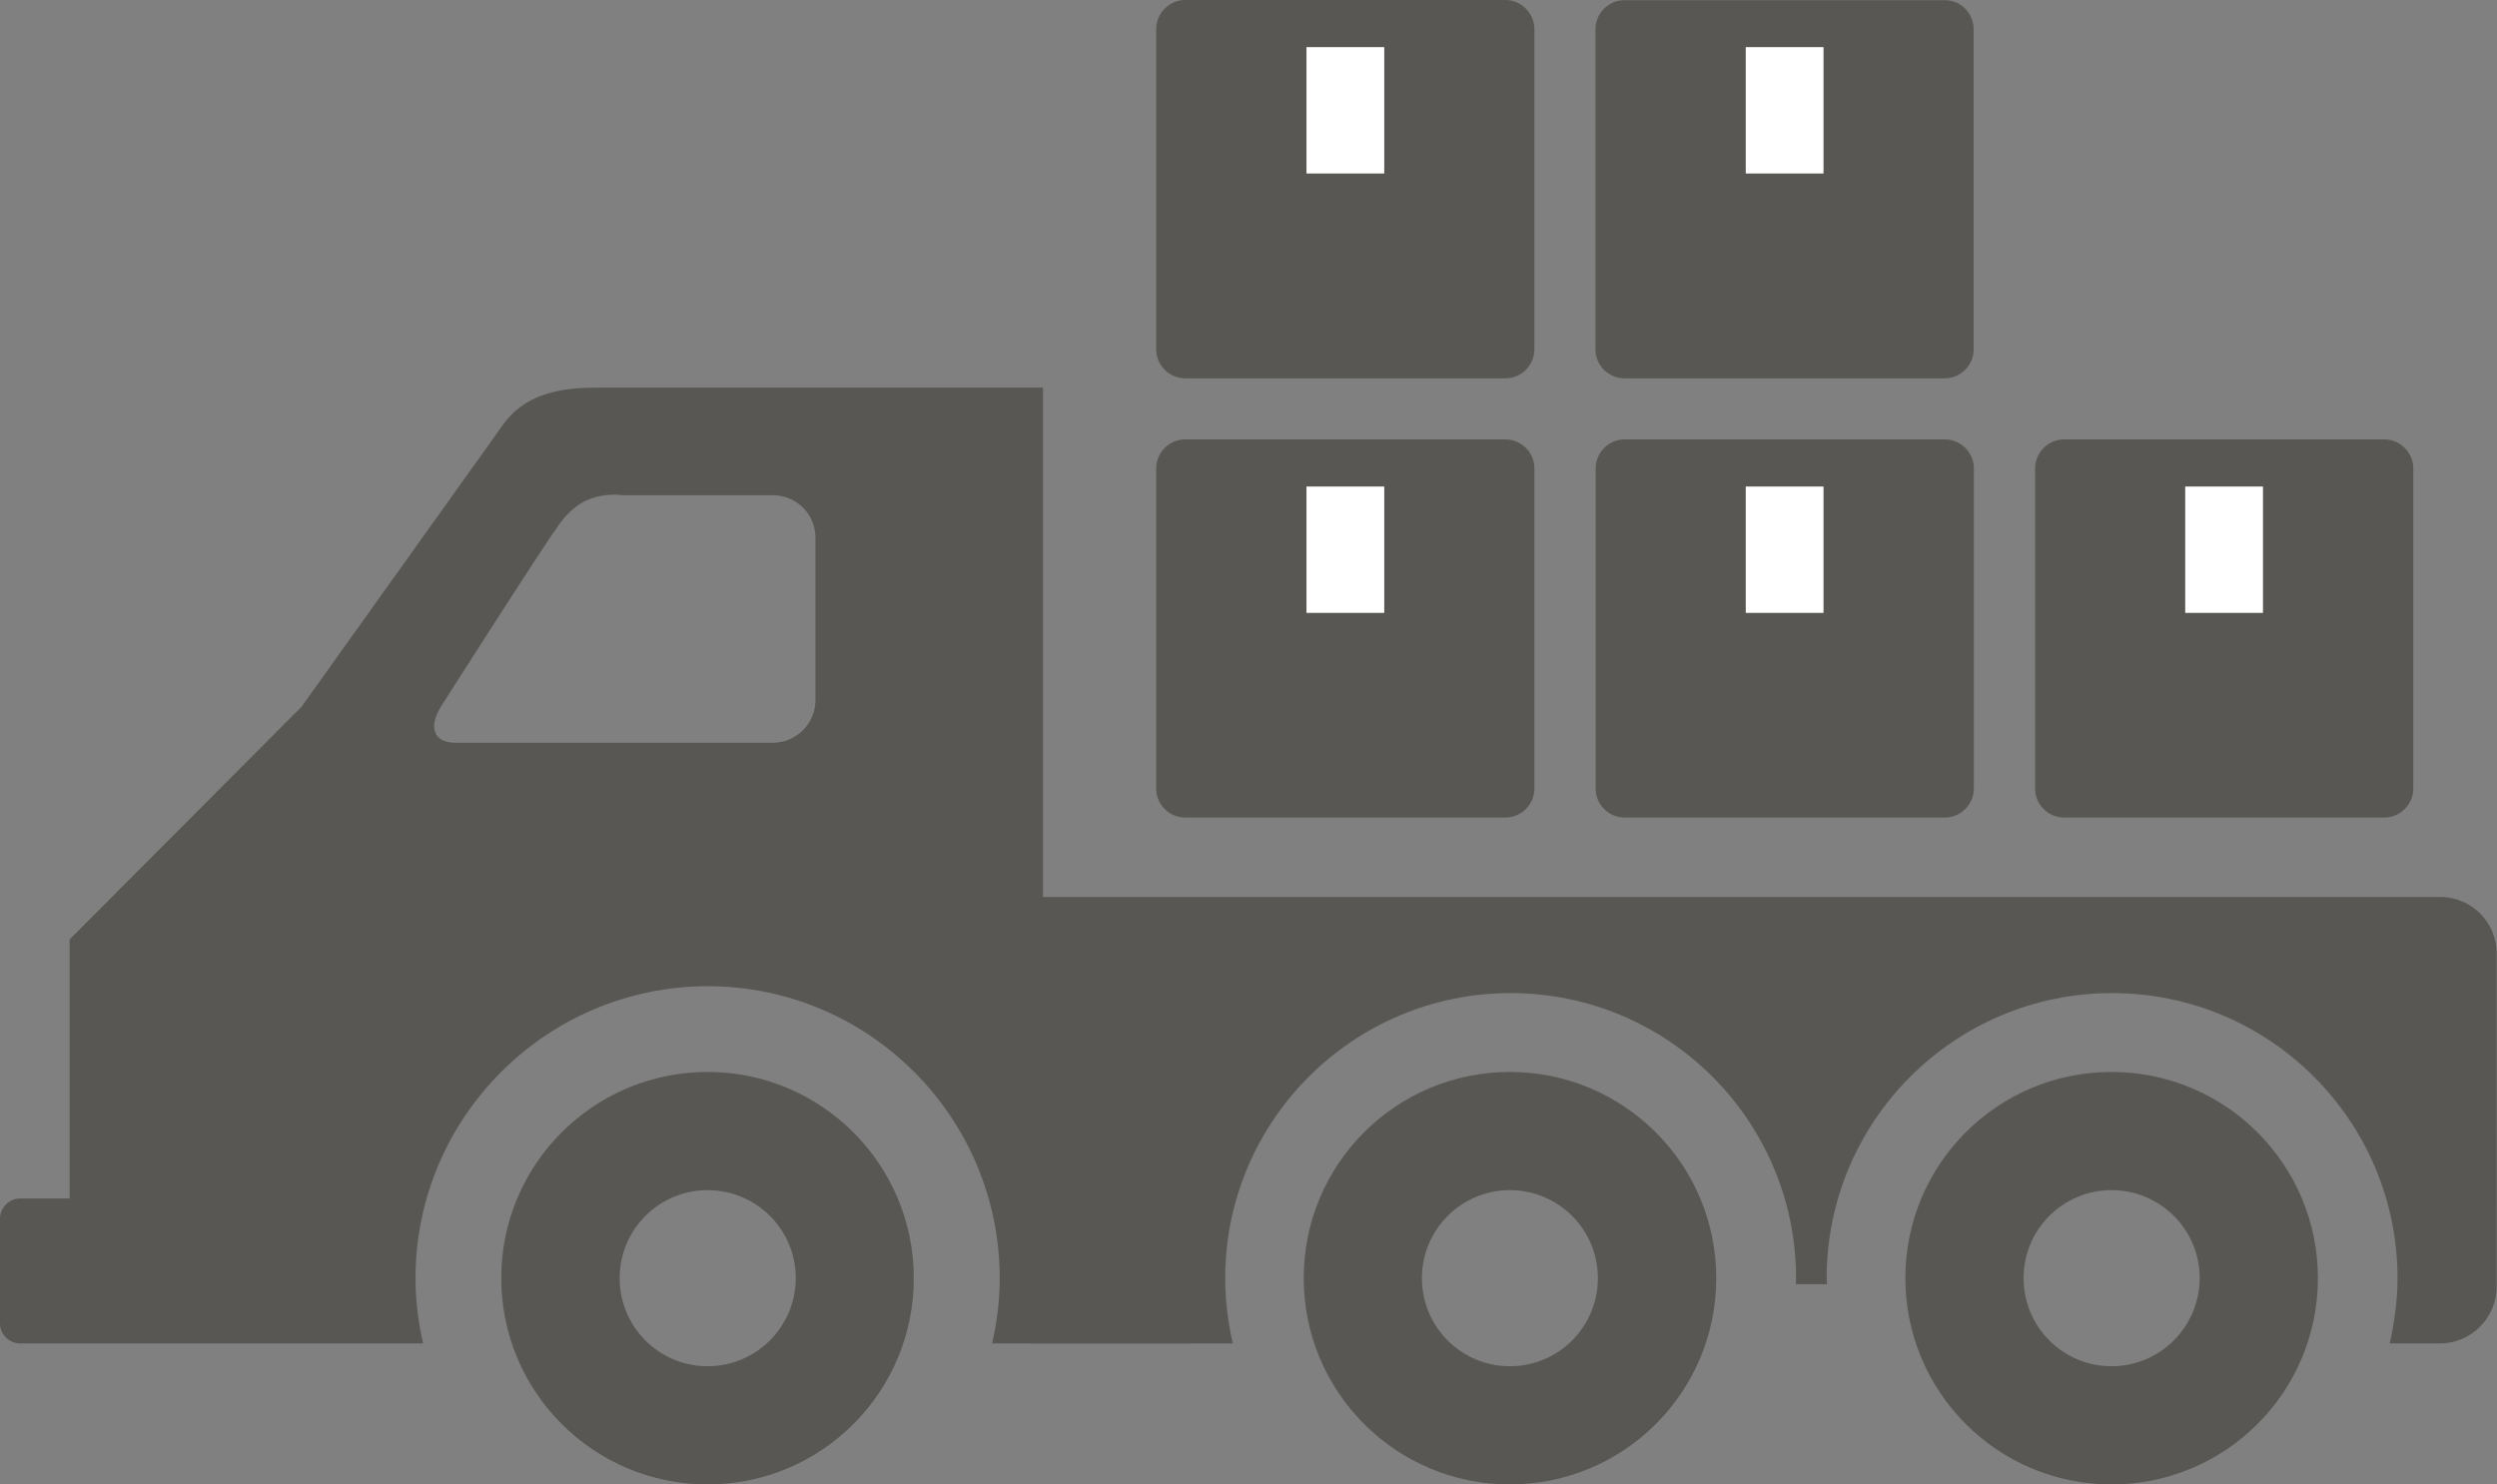 <?xml version="1.0" encoding="utf-8"?>
<!-- Generator: Adobe Illustrator 26.3.1, SVG Export Plug-In . SVG Version: 6.00 Build 0)  -->
<svg version="1.1" id="Layer_1" xmlns="http://www.w3.org/2000/svg" xmlns:xlink="http://www.w3.org/1999/xlink" x="0px" y="0px"
	 viewBox="0 0 134.55 80" style="enable-background:new 0 0 134.55 80;" xml:space="preserve">
<rect x="0" y="0" width="134.55" height="80" fill="#808080" stroke="none"/>
<style type="text/css">
	.st0{fill:#585754;}
	.st1{fill:#FFFFFF;}
</style>
<g>
	<g>
		<g>
			<g>
				<g>
					<g>
						<g>
							<g>
								<g>
									<path class="st0" d="M38.13,57.77c-6.14,0-11.12,4.97-11.12,11.11c0,6.14,4.98,11.12,11.12,11.12
										c6.14,0,11.11-4.97,11.11-11.12C49.24,62.75,44.26,57.77,38.13,57.77z M38.13,73.63c-2.62,0-4.74-2.12-4.74-4.75
										c0-2.62,2.12-4.74,4.74-4.74c2.62,0,4.75,2.12,4.75,4.74C42.87,71.51,40.75,73.63,38.13,73.63z"/>
								</g>
							</g>
						</g>
					</g>
				</g>
			</g>
		</g>
		<g>
			<g>
				<g>
					<g>
						<g>
							<g>
								<path class="st0" d="M113.78,57.77c-6.14,0-11.11,4.97-11.11,11.11c0,6.14,4.97,11.12,11.11,11.12
									c6.14,0,11.12-4.97,11.12-11.12C124.9,62.75,119.92,57.77,113.78,57.77z M113.78,73.63c-2.62,0-4.74-2.12-4.74-4.75
									c0-2.62,2.12-4.74,4.74-4.74c2.62,0,4.75,2.12,4.75,4.74C118.52,71.51,116.4,73.63,113.78,73.63z"/>
							</g>
						</g>
					</g>
				</g>
			</g>
		</g>
		<g>
			<g>
				<g>
					<g>
						<g>
							<g>
								<g>
									<path class="st0" d="M131.49,48.34h-76V72.4h10.94c-0.26-1.13-0.41-2.3-0.41-3.51c0-8.48,6.89-15.37,15.38-15.37
										c8.49,0,15.38,6.89,15.38,15.37c0,0.11-0.01,0.21-0.01,0.32h1.68c0-0.11-0.02-0.21-0.02-0.32
										c0-8.48,6.89-15.37,15.38-15.37c8.49,0,15.38,6.89,15.38,15.37c0,1.21-0.17,2.38-0.42,3.51h2.71
										c1.68,0,3.05-1.38,3.05-3.05V51.4C134.55,49.72,133.18,48.34,131.49,48.34z"/>
								</g>
							</g>
						</g>
					</g>
				</g>
			</g>
		</g>
		<g>
			<g>
				<g>
					<g>
						<g>
							<g>
								<path class="st0" d="M81.36,57.77c-6.14,0-11.11,4.97-11.11,11.11c0,6.14,4.97,11.12,11.11,11.12
									c6.14,0,11.12-4.97,11.12-11.12C92.48,62.75,87.5,57.77,81.36,57.77z M81.36,73.63c-2.62,0-4.74-2.12-4.74-4.75
									c0-2.62,2.12-4.74,4.74-4.74c2.62,0,4.74,2.12,4.74,4.74C86.1,71.51,83.98,73.63,81.36,73.63z"/>
							</g>
						</g>
					</g>
				</g>
			</g>
		</g>
		<g>
			<g>
				<g>
					<g>
						<path class="st0" d="M56.2,55.96V20.89H32.62c-1.31,0.01-4-0.12-5.5,1.98L16.24,38.1L3.75,50.63v13.96H1.08
							C0.49,64.59,0,65.08,0,65.67v5.65c0,0.59,0.49,1.08,1.08,1.08H22.8c-0.26-1.14-0.41-2.3-0.41-3.51
							c0-8.67,7.06-15.74,15.75-15.74c8.67,0,15.73,7.06,15.73,15.74c0,1.21-0.15,2.38-0.41,3.51h10.6V55.96H56.2z M43.94,37.74
							c0,1.25-1.03,2.29-2.29,2.29H24.56c-1.27,0-1.46-0.92-0.78-1.98c0,0,5.55-8.72,6.22-9.59c0,0,0.58-1.01,1.58-1.48
							c0.99-0.46,1.96-0.29,1.96-0.29h8.11c1.27,0,2.29,1.02,2.29,2.29V37.74z"/>
					</g>
				</g>
			</g>
		</g>
	</g>
	<g>
		<g>
			<g>
				<g>
					<path class="st0" d="M82.68,1.58v17.24c0,0.87-0.7,1.57-1.57,1.57H63.87c-0.87,0-1.57-0.71-1.57-1.57V1.58
						C62.3,0.71,63,0,63.87,0h17.24C81.98,0,82.68,0.71,82.68,1.58z"/>
				</g>
			</g>
		</g>
	</g>
	<g>
		<g>
			<g>
				<g>
					<path class="st0" d="M82.68,25.25v17.24c0,0.87-0.7,1.57-1.57,1.57H63.87c-0.87,0-1.57-0.7-1.57-1.57V25.25
						c0-0.87,0.7-1.57,1.57-1.57h17.24C81.98,23.68,82.68,24.38,82.68,25.25z"/>
				</g>
			</g>
		</g>
	</g>
	<g>
		<g>
			<g>
				<g>
					<path class="st0" d="M106.36,25.25v17.24c0,0.87-0.71,1.57-1.57,1.57H87.55c-0.87,0-1.57-0.7-1.57-1.57V25.25
						c0-0.87,0.71-1.57,1.57-1.57h17.24C105.66,23.68,106.36,24.38,106.36,25.25z"/>
				</g>
			</g>
		</g>
	</g>
	<g>
		<g>
			<rect x="70.4" y="2.54" class="st1" width="4.19" height="6.81"/>
		</g>
	</g>
	<g>
		<g>
			<rect x="70.4" y="26.22" class="st1" width="4.19" height="6.81"/>
		</g>
	</g>
	<g>
		<g>
			<rect x="94.07" y="26.22" class="st1" width="4.19" height="6.81"/>
		</g>
	</g>
	<g>
		<g>
			<g>
				<g>
					<path class="st0" d="M130.04,25.25v17.24c0,0.87-0.71,1.57-1.57,1.57h-17.24c-0.87,0-1.57-0.7-1.57-1.57V25.25
						c0-0.87,0.71-1.57,1.57-1.57h17.24C129.33,23.68,130.04,24.38,130.04,25.25z"/>
				</g>
			</g>
		</g>
	</g>
	<g>
		<g>
			<rect x="117.75" y="26.22" class="st1" width="4.19" height="6.81"/>
		</g>
	</g>
	<g>
		<g>
			<g>
				<g>
					<path class="st0" d="M106.35,1.58v17.24c0,0.87-0.7,1.57-1.57,1.57H87.54c-0.87,0-1.57-0.7-1.57-1.57V1.58
						c0-0.87,0.7-1.57,1.57-1.57h17.24C105.65,0,106.35,0.71,106.35,1.58z"/>
				</g>
			</g>
		</g>
	</g>
	<g>
		<g>
			<rect x="94.07" y="2.54" class="st1" width="4.19" height="6.81"/>
		</g>
	</g>
</g>
</svg>
